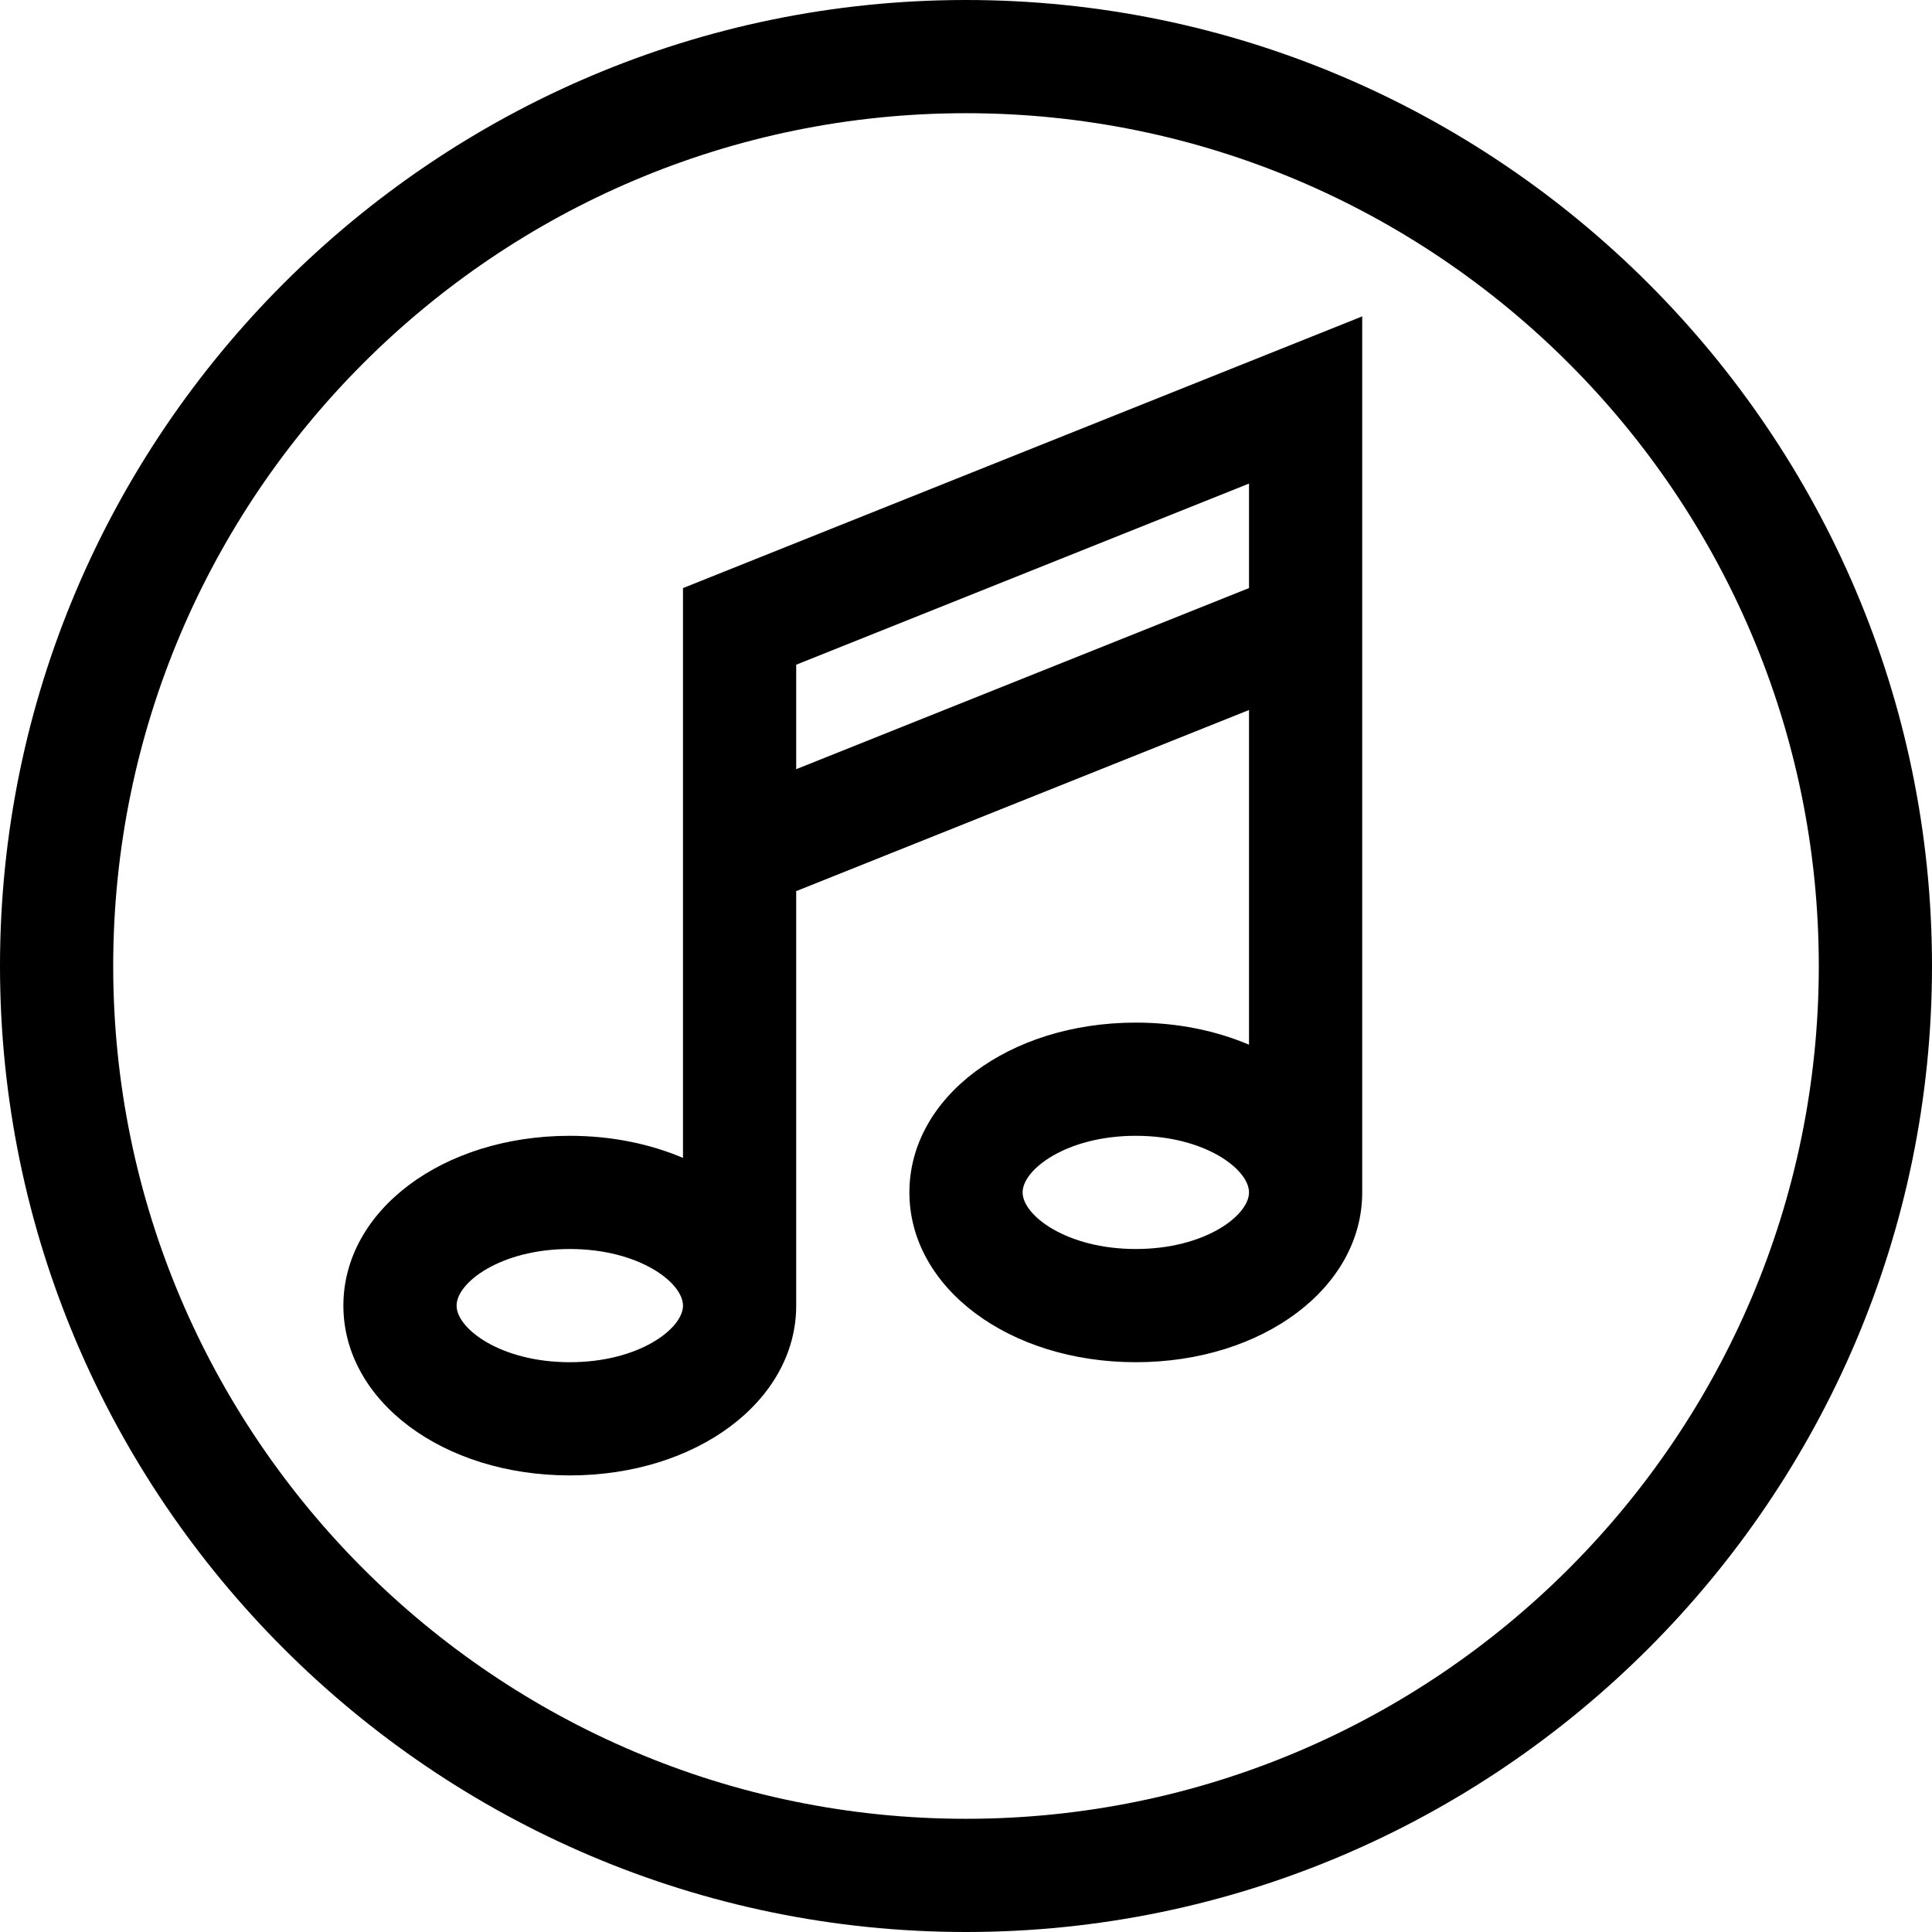 <svg viewBox="0 0 512 512" xmlns="http://www.w3.org/2000/svg"><path d="m256 0c-140.969 0-256 115.051-256 256 0 140.969 115.051 256 256 256 140.969 0 256-115.051 256-256 0-140.969-115.051-256-256-256zm0 482c-124.617 0-226-101.383-226-226s101.383-226 226-226 226 101.383 226 226-101.383 226-226 226zm0 0"/><path d="m181 226v80.855c-8.777-3.73-18.992-5.855-30-5.855-33.645 0-60 19.766-60 45s26.355 45 60 45 60-19.766 60-45v-109.844l120-48v88.699c-8.777-3.73-18.992-5.855-30-5.855-33.645 0-60 19.766-60 45s26.355 45 60 45 60-19.766 60-45v-232.156l-180 72zm-30 135c-18.312 0-30-8.883-30-15s11.688-15 30-15 30 8.883 30 15-11.688 15-30 15zm150-30c-18.312 0-30-8.883-30-15s11.688-15 30-15 30 8.883 30 15-11.688 15-30 15zm-90-154.844 120-48v27.688l-120 48zm0 0"/></svg>